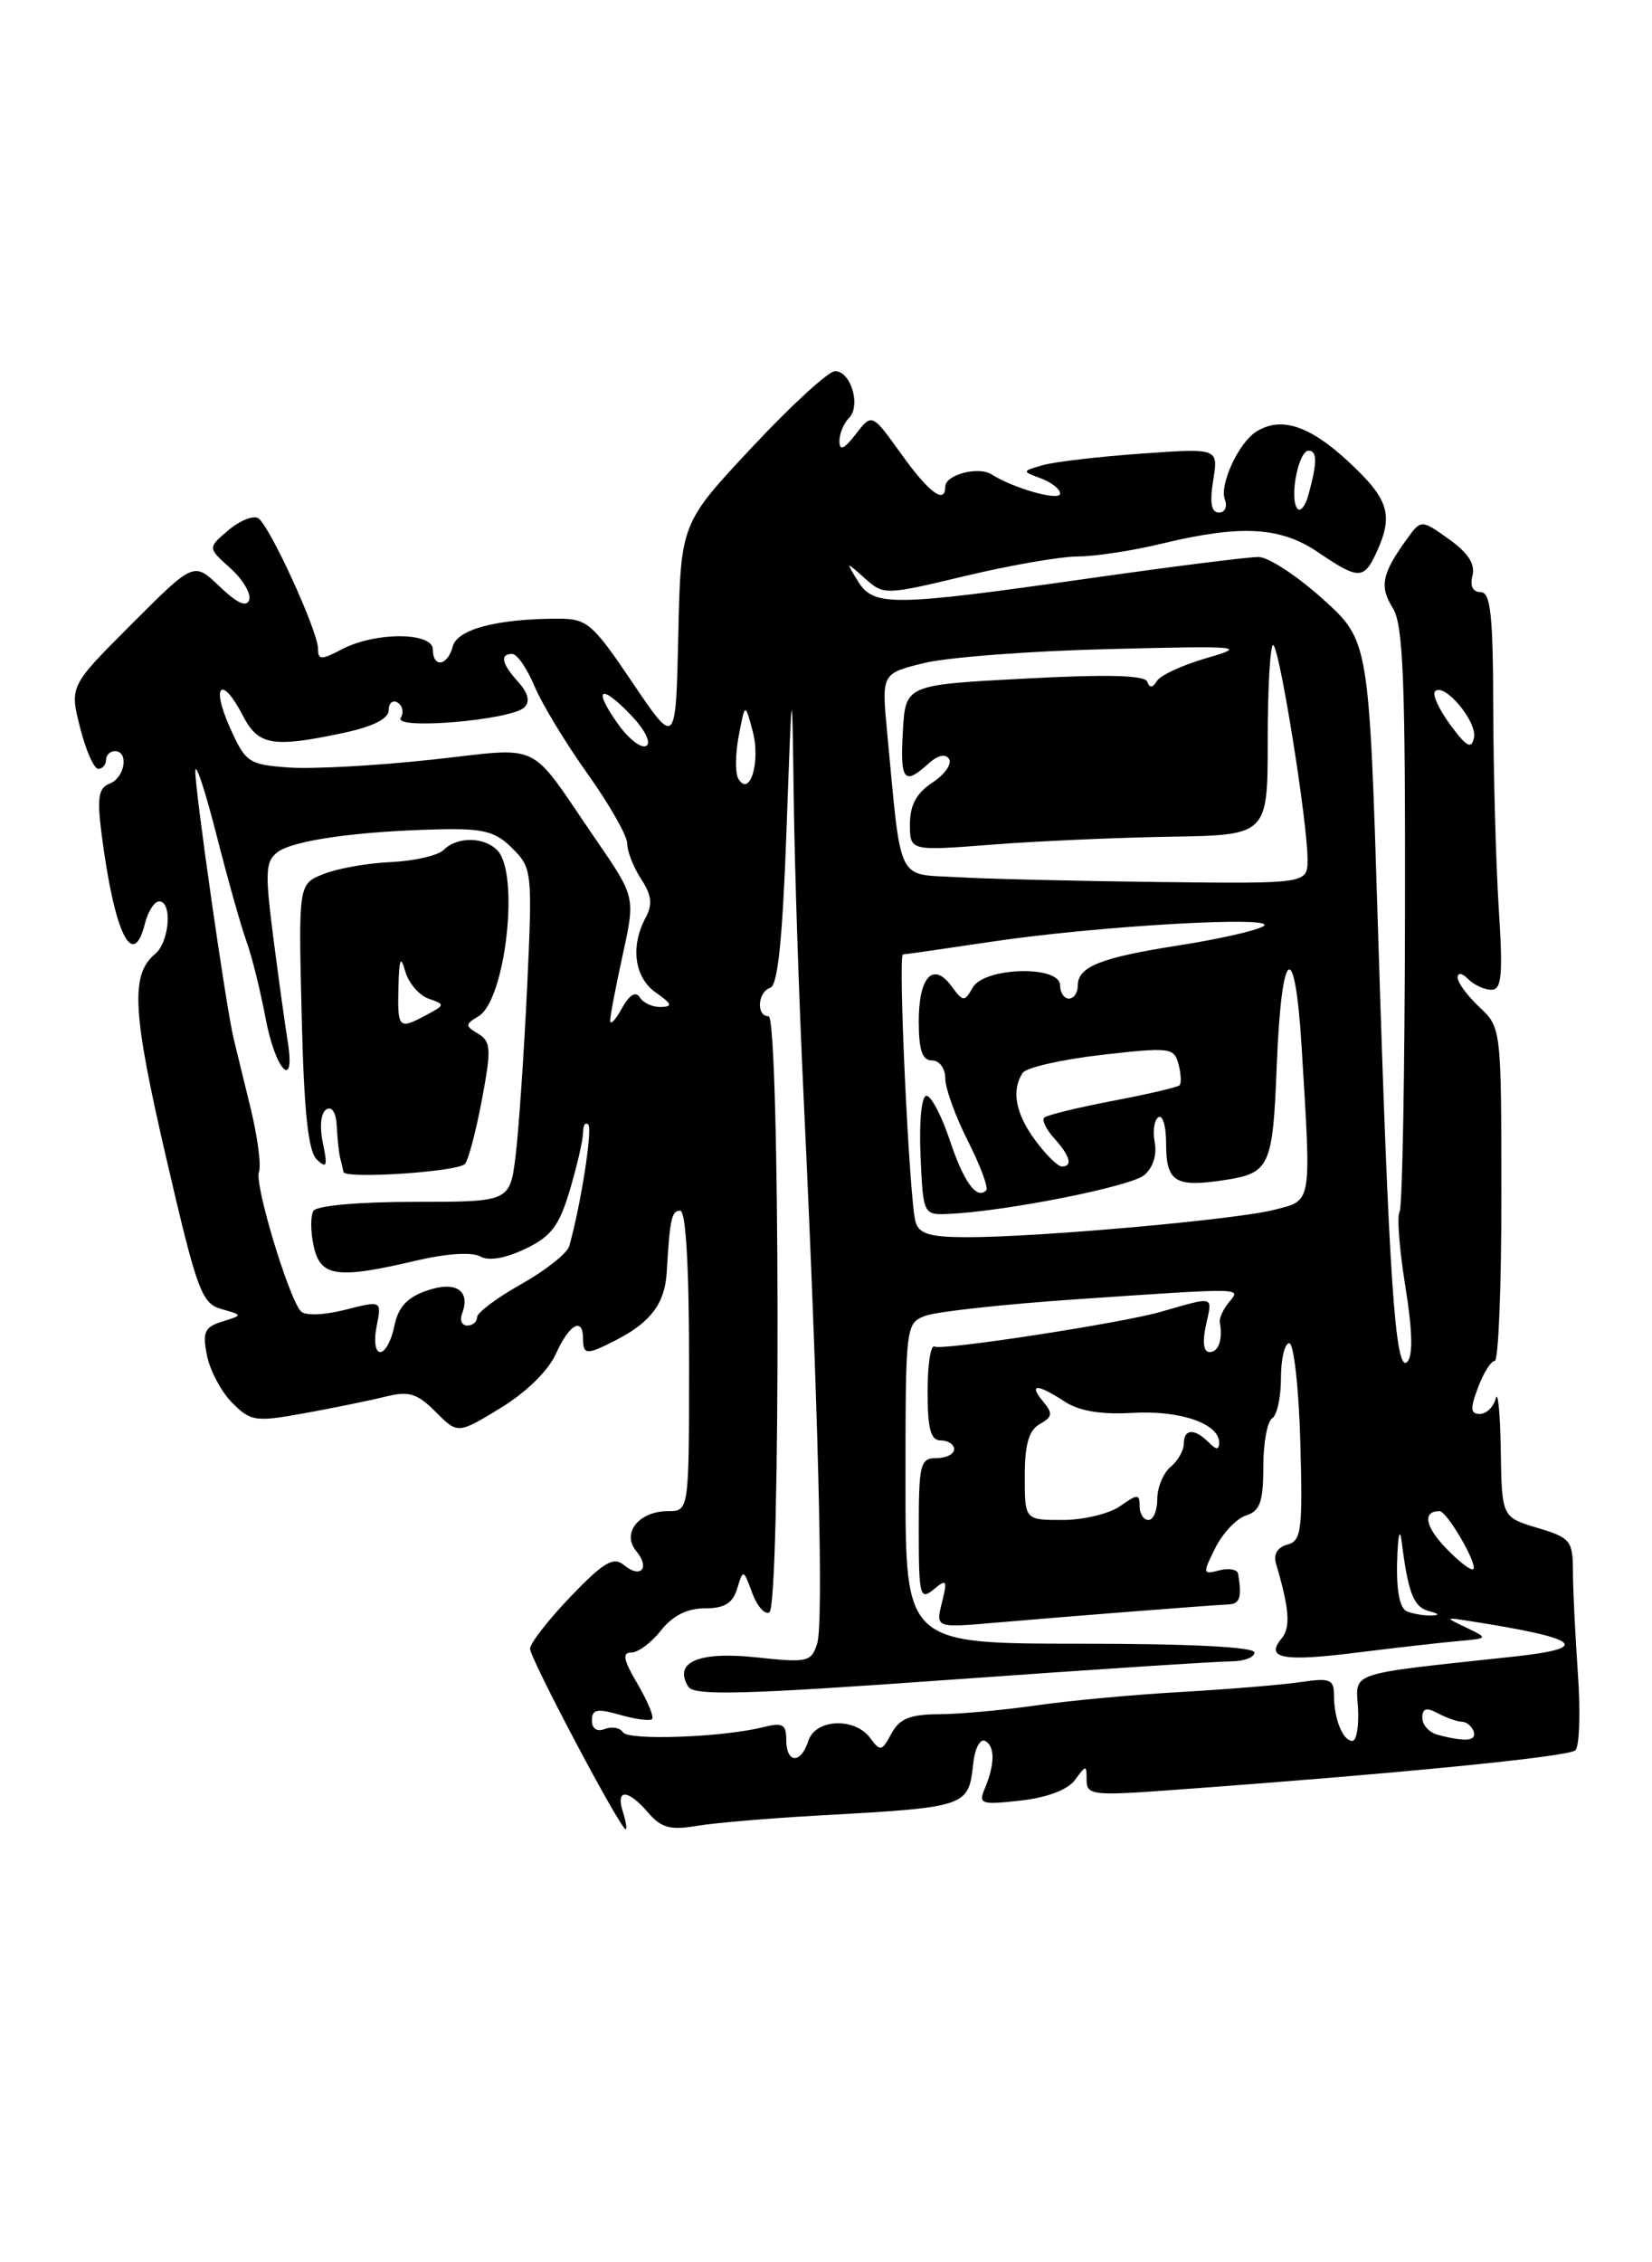 <?xml version="1.0" encoding="UTF-8" standalone="no"?>
<!DOCTYPE svg PUBLIC "-//W3C//DTD SVG 1.1//EN" "http://www.w3.org/Graphics/SVG/1.1/DTD/svg11.dtd" >
<svg xmlns="http://www.w3.org/2000/svg" xmlns:xlink="http://www.w3.org/1999/xlink" version="1.1" viewBox="0 0 187 256">
 <g >
 <path fill="currentColor"
d=" M 70.50 205.00 C 69.67 202.39 71.08 202.45 73.37 205.12 C 74.83 206.83 75.88 207.12 78.84 206.62 C 80.85 206.28 87.00 205.76 92.50 205.45 C 109.61 204.50 109.63 204.49 110.17 199.50 C 110.35 197.85 110.95 196.72 111.50 197.00 C 112.64 197.57 112.63 199.64 111.47 202.40 C 110.73 204.15 111.05 204.25 115.53 203.75 C 118.55 203.41 120.87 202.53 121.69 201.41 C 122.95 199.69 123.00 199.69 123.00 201.44 C 123.00 203.12 123.73 203.21 132.25 202.59 C 158.07 200.72 177.59 198.80 178.33 198.06 C 178.79 197.61 178.92 193.69 178.61 189.37 C 178.31 185.04 178.05 179.83 178.05 177.80 C 178.04 174.34 177.77 174.01 174.02 172.89 C 170.00 171.68 170.00 171.68 169.88 164.09 C 169.82 159.92 169.56 157.29 169.31 158.25 C 169.06 159.21 168.25 160.00 167.51 160.00 C 166.44 160.00 166.40 159.40 167.31 157.00 C 167.93 155.35 168.78 154.00 169.20 154.00 C 169.62 154.00 169.96 145.52 169.95 135.15 C 169.94 116.40 169.93 116.28 167.47 113.97 C 166.11 112.70 165.00 111.19 165.00 110.63 C 165.00 110.02 165.49 110.09 166.20 110.80 C 166.86 111.46 168.04 112.00 168.82 112.00 C 169.99 112.00 170.14 110.35 169.65 102.75 C 169.33 97.66 169.05 87.54 169.03 80.25 C 169.01 69.55 168.73 67.00 167.59 67.00 C 166.71 67.00 166.37 66.30 166.68 65.13 C 167.01 63.84 166.18 62.55 164.01 61.01 C 160.86 58.76 160.86 58.76 159.18 61.10 C 156.42 64.93 156.14 66.38 157.65 68.79 C 158.84 70.67 159.09 76.92 159.04 103.64 C 159.01 121.55 158.74 136.62 158.43 137.12 C 158.11 137.62 158.41 141.43 159.08 145.57 C 159.89 150.59 159.96 153.44 159.29 154.11 C 157.94 155.46 157.21 144.69 155.98 105.00 C 154.97 72.50 154.97 72.50 149.73 67.78 C 146.86 65.19 143.60 63.05 142.49 63.03 C 141.38 63.01 132.61 64.12 122.99 65.49 C 100.90 68.63 98.88 68.65 97.10 65.75 C 95.72 63.50 95.72 63.50 97.89 65.44 C 100.05 67.36 100.16 67.35 109.29 65.17 C 114.35 63.96 120.08 62.97 122.00 62.97 C 123.92 62.97 128.20 62.32 131.50 61.52 C 140.49 59.35 144.94 59.60 149.21 62.50 C 153.80 65.62 154.40 65.61 155.84 62.45 C 157.77 58.22 157.20 56.44 152.52 52.13 C 148.17 48.12 144.96 47.10 142.18 48.86 C 140.20 50.12 138.01 54.87 138.65 56.53 C 138.96 57.34 138.66 58.00 137.98 58.00 C 137.11 58.00 136.92 56.90 137.33 54.35 C 137.92 50.71 137.92 50.71 129.21 51.33 C 124.42 51.67 119.41 52.25 118.07 52.63 C 115.66 53.32 115.65 53.33 117.82 54.13 C 119.02 54.57 120.00 55.35 120.00 55.85 C 120.00 56.75 114.73 55.27 112.24 53.68 C 110.76 52.73 107.00 53.72 107.00 55.07 C 107.00 57.12 105.17 55.77 102.02 51.38 C 98.70 46.75 98.70 46.75 96.87 49.13 C 95.56 50.82 95.04 51.06 95.02 49.95 C 95.01 49.10 95.49 47.91 96.10 47.30 C 97.48 45.92 96.32 42.00 94.52 42.00 C 93.78 42.00 89.55 45.88 85.12 50.62 C 77.06 59.23 77.06 59.23 76.78 71.87 C 76.50 84.50 76.50 84.50 71.60 77.25 C 67.04 70.49 66.46 70.00 63.10 70.01 C 56.22 70.03 51.76 71.21 51.25 73.15 C 50.67 75.37 49.00 75.62 49.00 73.50 C 49.00 71.52 42.51 71.49 38.75 73.45 C 36.35 74.70 36.00 74.70 36.00 73.42 C 36.00 71.43 30.50 59.43 29.23 58.64 C 28.67 58.29 27.15 58.91 25.85 60.00 C 23.50 61.99 23.50 61.99 26.07 64.29 C 27.48 65.56 28.44 67.17 28.21 67.88 C 27.92 68.75 26.84 68.27 24.86 66.37 C 21.94 63.57 21.94 63.57 14.91 70.61 C 7.88 77.64 7.88 77.64 9.06 82.32 C 9.71 84.89 10.63 87.00 11.12 87.00 C 11.60 87.00 12.00 86.55 12.00 86.00 C 12.00 85.45 12.45 85.00 13.00 85.00 C 14.62 85.00 14.14 88.01 12.42 88.67 C 11.15 89.16 10.97 90.25 11.50 94.39 C 12.94 105.61 15.04 109.94 16.41 104.50 C 16.76 103.12 17.48 102.00 18.02 102.00 C 19.53 102.00 19.18 106.61 17.56 107.95 C 14.75 110.28 14.98 114.51 18.80 130.97 C 22.30 146.08 22.82 147.50 25.06 148.13 C 27.50 148.82 27.50 148.82 25.15 149.55 C 23.15 150.18 22.90 150.74 23.43 153.39 C 23.77 155.10 25.06 157.51 26.29 158.75 C 28.40 160.85 28.90 160.93 34.52 159.91 C 37.81 159.31 41.92 158.47 43.65 158.04 C 46.28 157.38 47.21 157.66 49.31 159.76 C 51.82 162.28 51.82 162.28 56.66 159.33 C 59.55 157.57 62.08 155.10 62.93 153.19 C 64.44 149.83 66.00 148.97 66.00 151.50 C 66.00 153.36 66.40 153.36 69.87 151.57 C 73.69 149.59 75.27 147.45 75.47 143.97 C 75.83 137.87 76.02 137.00 77.00 137.00 C 77.63 137.00 78.00 143.33 78.00 154.00 C 78.00 171.00 78.00 171.00 75.62 171.00 C 72.32 171.00 70.33 173.49 72.02 175.52 C 73.62 177.46 72.52 178.68 70.61 177.09 C 69.44 176.12 68.32 176.78 64.58 180.68 C 62.06 183.31 60.00 185.96 60.00 186.57 C 60.00 187.68 70.22 206.98 70.82 206.99 C 70.99 207.00 70.85 206.10 70.50 205.00 Z  M 89.00 196.89 C 89.00 195.11 88.59 194.89 86.36 195.45 C 81.77 196.60 71.11 196.98 70.51 196.02 C 70.19 195.51 69.28 195.34 68.47 195.65 C 67.57 196.00 67.00 195.62 67.00 194.68 C 67.00 193.42 67.59 193.31 70.18 194.05 C 71.93 194.55 73.57 194.77 73.81 194.53 C 74.05 194.28 73.31 192.49 72.16 190.54 C 70.57 187.85 70.40 187.00 71.46 187.00 C 72.23 187.00 73.74 185.88 74.82 184.50 C 76.14 182.83 77.78 182.00 79.78 182.00 C 82.01 182.00 82.94 181.43 83.45 179.75 C 84.12 177.54 84.15 177.55 85.15 180.26 C 85.71 181.77 86.58 182.76 87.09 182.45 C 88.38 181.65 88.29 115.00 87.00 115.00 C 85.58 115.00 85.75 112.25 87.20 111.77 C 88.05 111.48 88.59 106.15 89.03 93.93 C 89.66 76.50 89.66 76.50 89.85 90.50 C 89.95 98.20 90.45 113.28 90.96 124.00 C 92.63 159.18 93.24 183.66 92.51 185.95 C 91.84 188.08 91.44 188.17 85.57 187.54 C 79.07 186.85 76.20 188.09 77.91 190.86 C 78.56 191.91 84.15 191.76 107.67 190.07 C 123.59 188.93 137.83 188.00 139.31 188.00 C 140.79 188.00 142.00 187.55 142.00 187.00 C 142.00 186.37 134.75 186.00 122.25 186.00 C 102.50 185.99 102.50 185.99 102.50 167.86 C 102.50 149.87 102.52 149.73 104.79 148.88 C 106.06 148.42 113.71 147.58 121.79 147.03 C 141.18 145.71 140.50 145.70 139.09 147.39 C 138.45 148.16 138.00 149.17 138.08 149.64 C 138.43 151.58 137.94 153.00 136.92 153.00 C 136.23 153.00 136.09 151.87 136.52 149.90 C 137.25 146.58 137.59 146.67 131.34 148.46 C 126.87 149.74 106.57 152.85 105.80 152.38 C 105.36 152.10 105.00 154.38 105.00 157.44 C 105.00 161.72 105.35 163.00 106.50 163.00 C 107.33 163.00 108.00 163.45 108.00 164.00 C 108.00 164.55 107.10 165.00 106.00 165.00 C 104.16 165.00 104.00 165.67 104.00 173.12 C 104.00 180.58 104.14 181.13 105.67 179.87 C 107.17 178.63 107.26 178.78 106.62 181.36 C 105.91 184.21 105.91 184.21 112.70 183.62 C 121.14 182.89 136.99 181.65 139.00 181.56 C 140.36 181.51 140.60 180.79 140.15 178.09 C 140.07 177.60 139.11 177.42 138.02 177.70 C 136.13 178.20 136.11 178.08 137.57 175.16 C 138.41 173.48 139.97 171.83 141.05 171.49 C 142.63 170.98 143.00 169.95 143.00 165.99 C 143.00 163.31 143.45 160.84 144.00 160.50 C 144.55 160.16 145.00 158.11 145.00 155.94 C 145.00 153.77 145.42 152.00 145.94 152.00 C 146.45 152.00 147.02 157.02 147.19 163.16 C 147.47 173.17 147.32 174.37 145.72 174.79 C 144.64 175.07 144.13 175.88 144.42 176.87 C 145.96 182.07 146.12 184.16 145.06 185.42 C 143.19 187.68 145.23 188.06 153.64 187.00 C 157.96 186.46 163.07 185.88 165.00 185.71 C 168.49 185.40 168.49 185.39 166.00 184.19 C 163.51 183.00 163.51 182.99 166.50 183.46 C 179.01 185.42 180.29 186.50 171.25 187.47 C 152.31 189.51 153.48 189.13 153.72 193.27 C 153.84 195.32 153.55 197.00 153.08 197.00 C 152.00 197.00 151.00 194.49 151.00 191.81 C 151.00 190.03 150.54 189.85 147.25 190.34 C 145.19 190.65 139.11 191.15 133.74 191.46 C 128.37 191.76 120.95 192.45 117.24 192.99 C 113.53 193.52 108.60 193.97 106.29 193.98 C 102.99 194.00 101.82 194.48 100.90 196.18 C 99.83 198.18 99.64 198.22 98.51 196.68 C 96.76 194.30 92.29 194.50 91.50 197.00 C 90.66 199.64 89.00 199.57 89.00 196.89 Z  M 162.75 196.31 C 161.79 196.06 161.00 195.20 161.00 194.39 C 161.00 193.31 161.45 193.17 162.75 193.87 C 163.71 194.38 164.94 194.81 165.47 194.83 C 166.01 194.84 166.61 195.33 166.81 195.93 C 167.17 197.02 165.91 197.14 162.75 196.31 Z  M 159.25 182.34 C 158.45 182.01 158.05 179.99 158.15 176.67 C 158.24 173.67 158.46 172.76 158.67 174.50 C 159.40 180.28 160.02 181.86 161.75 182.31 C 162.93 182.62 163.01 182.78 162.00 182.81 C 161.18 182.83 159.94 182.62 159.25 182.34 Z  M 163.66 175.17 C 161.30 172.71 161.01 171.00 162.95 171.00 C 163.79 171.00 167.30 177.03 166.77 177.56 C 166.54 177.79 165.14 176.72 163.66 175.17 Z  M 116.00 167.05 C 116.00 163.43 116.46 161.84 117.70 161.15 C 119.14 160.34 119.20 159.94 118.08 158.60 C 116.39 156.56 117.39 156.56 120.50 158.59 C 122.16 159.68 124.63 160.09 128.22 159.88 C 133.57 159.57 138.00 161.09 138.00 163.24 C 138.00 164.10 137.69 164.09 136.80 163.20 C 135.20 161.60 134.00 161.68 134.00 163.38 C 134.00 164.14 133.32 165.32 132.50 166.00 C 131.68 166.68 131.00 168.31 131.00 169.62 C 131.00 170.93 130.55 172.00 130.00 172.00 C 129.45 172.00 129.00 171.30 129.00 170.44 C 129.00 169.03 128.79 169.03 126.78 170.44 C 125.56 171.30 122.63 172.00 120.28 172.00 C 116.00 172.00 116.00 172.00 116.00 167.05 Z  M 42.63 150.08 C 43.22 147.16 43.22 147.16 39.05 148.22 C 36.63 148.83 34.53 148.90 34.06 148.39 C 32.66 146.86 28.79 134.00 29.31 132.63 C 29.59 131.91 29.16 128.66 28.37 125.41 C 27.58 122.16 26.71 118.60 26.44 117.50 C 25.56 113.83 22.00 88.91 22.11 87.20 C 22.17 86.26 23.25 89.55 24.51 94.50 C 25.77 99.45 27.29 104.85 27.89 106.50 C 28.50 108.15 29.47 112.09 30.07 115.25 C 31.18 121.20 33.51 123.54 32.55 117.75 C 32.26 115.96 31.53 110.69 30.93 106.04 C 29.98 98.60 30.04 97.44 31.46 96.40 C 33.28 95.08 40.45 94.07 49.60 93.85 C 54.75 93.73 56.07 94.07 58.00 96.00 C 60.24 98.24 60.28 98.63 59.66 111.90 C 59.30 119.38 58.72 127.86 58.37 130.75 C 57.72 136.00 57.72 136.00 46.92 136.00 C 40.63 136.00 35.85 136.43 35.48 137.02 C 35.14 137.59 35.15 139.39 35.51 141.02 C 36.27 144.50 38.14 144.76 47.15 142.64 C 50.50 141.85 53.42 141.66 54.34 142.17 C 55.31 142.72 57.18 142.41 59.46 141.32 C 62.40 139.92 63.30 138.72 64.52 134.62 C 65.33 131.88 66.00 128.97 66.00 128.15 C 66.00 127.33 66.26 126.93 66.59 127.25 C 67.09 127.76 65.75 136.36 64.44 141.00 C 64.21 141.82 61.76 143.76 59.01 145.31 C 56.25 146.85 54.00 148.54 54.00 149.06 C 54.00 149.58 53.50 150.00 52.89 150.00 C 52.28 150.00 52.02 149.40 52.30 148.66 C 53.31 146.03 51.58 144.90 48.30 146.05 C 46.07 146.82 45.06 147.93 44.64 150.06 C 44.31 151.68 43.60 153.00 43.05 153.00 C 42.48 153.00 42.30 151.75 42.63 150.08 Z  M 52.62 131.72 C 53.00 131.34 53.86 128.09 54.54 124.50 C 55.63 118.70 55.58 117.86 54.13 116.98 C 52.63 116.08 52.63 115.92 54.18 114.99 C 57.21 113.16 58.84 98.92 56.32 96.25 C 54.84 94.68 51.76 94.64 50.23 96.17 C 49.59 96.81 46.91 97.43 44.28 97.55 C 41.65 97.66 38.21 98.27 36.64 98.90 C 33.78 100.03 33.78 100.03 34.15 114.97 C 34.41 125.81 34.88 130.27 35.86 131.21 C 36.99 132.28 37.10 131.98 36.55 129.35 C 36.15 127.48 36.32 125.92 36.94 125.54 C 37.57 125.15 38.05 125.92 38.12 127.44 C 38.19 128.85 38.36 130.45 38.50 131.00 C 38.64 131.55 38.81 132.28 38.88 132.62 C 39.04 133.44 51.73 132.61 52.62 131.72 Z  M 103.63 138.25 C 102.94 135.86 101.63 108.00 102.21 108.00 C 102.46 108.00 106.98 107.35 112.25 106.56 C 124.27 104.76 145.06 103.58 143.00 104.82 C 142.18 105.32 137.90 106.28 133.50 106.97 C 124.57 108.36 122.00 109.38 122.00 111.54 C 122.00 112.34 121.55 113.00 121.00 113.00 C 120.45 113.00 120.00 112.33 120.00 111.50 C 120.00 109.21 111.42 109.43 110.11 111.75 C 109.17 113.40 109.03 113.39 107.71 111.60 C 105.63 108.78 104.00 110.52 104.00 115.56 C 104.00 118.84 104.39 120.00 105.50 120.00 C 106.34 120.00 107.00 120.89 107.00 122.03 C 107.00 123.15 108.16 126.35 109.57 129.13 C 110.98 131.92 111.91 134.42 111.63 134.70 C 110.55 135.78 109.08 133.75 107.50 128.99 C 106.58 126.24 105.40 124.00 104.87 124.00 C 104.32 124.00 104.03 126.87 104.20 130.75 C 104.50 137.50 104.50 137.50 107.50 137.36 C 113.98 137.05 127.97 134.27 129.52 132.98 C 130.50 132.17 130.98 130.68 130.71 129.29 C 130.47 128.00 130.66 126.71 131.13 126.42 C 131.61 126.12 132.00 127.46 132.00 129.38 C 132.00 133.74 133.00 134.38 138.52 133.55 C 143.74 132.77 144.07 132.06 144.52 120.66 C 145.05 107.05 146.57 105.88 147.34 118.48 C 148.44 136.51 148.56 135.78 144.25 136.90 C 140.00 138.00 117.65 140.00 109.51 140.00 C 105.25 140.00 104.03 139.64 103.63 138.25 Z  M 117.19 129.04 C 114.95 126.02 114.46 123.36 115.77 121.40 C 116.17 120.80 120.19 119.89 124.69 119.37 C 132.43 118.49 132.91 118.54 133.40 120.42 C 133.69 121.52 133.74 122.59 133.52 122.81 C 133.30 123.03 129.88 123.83 125.92 124.58 C 121.95 125.34 118.48 126.19 118.20 126.47 C 117.91 126.76 118.43 127.81 119.34 128.82 C 121.15 130.82 121.46 132.00 120.19 132.00 C 119.74 132.00 118.39 130.67 117.19 129.04 Z  M 69.07 115.50 C 69.07 114.95 69.71 111.58 70.50 108.00 C 71.92 101.50 71.92 101.50 67.45 95.00 C 59.60 83.57 61.68 84.58 48.80 85.97 C 42.58 86.65 35.34 87.04 32.70 86.85 C 28.12 86.52 27.80 86.30 25.99 82.25 C 23.85 77.44 25.12 76.39 27.50 81.00 C 29.24 84.37 30.89 84.64 38.95 82.92 C 42.25 82.21 44.00 81.32 44.00 80.36 C 44.00 79.55 44.46 79.16 45.02 79.51 C 45.58 79.86 45.73 80.63 45.36 81.23 C 44.49 82.63 57.91 81.49 59.36 80.04 C 60.02 79.38 59.79 78.43 58.68 77.19 C 56.78 75.10 56.54 74.00 57.99 74.00 C 58.53 74.00 59.65 75.63 60.49 77.62 C 61.32 79.62 64.03 84.09 66.50 87.55 C 68.98 91.02 71.00 94.58 71.00 95.46 C 71.00 96.35 71.71 98.15 72.57 99.47 C 73.77 101.29 73.89 102.34 73.07 103.87 C 71.33 107.12 71.82 110.63 74.25 112.33 C 76.07 113.60 76.18 113.91 74.81 113.95 C 73.88 113.98 72.80 113.49 72.42 112.86 C 71.96 112.13 71.25 112.57 70.39 114.11 C 69.67 115.43 69.07 116.05 69.07 115.50 Z  M 108.34 99.26 C 101.42 98.87 102.06 100.20 100.42 82.85 C 99.79 76.21 99.79 76.21 104.64 75.02 C 107.32 74.37 116.70 73.66 125.50 73.45 C 140.57 73.07 141.21 73.13 136.60 74.46 C 133.90 75.24 131.37 76.40 130.97 77.05 C 130.48 77.85 130.12 77.88 129.87 77.15 C 129.61 76.40 125.34 76.29 116.00 76.79 C 102.50 77.50 102.50 77.50 102.20 82.75 C 101.88 88.34 102.33 88.92 105.07 86.43 C 106.16 85.45 107.03 85.25 107.43 85.89 C 107.78 86.45 106.92 87.66 105.53 88.57 C 103.74 89.74 103.00 91.12 103.00 93.26 C 103.00 96.30 103.00 96.30 112.25 95.58 C 117.34 95.18 126.45 94.78 132.50 94.68 C 143.50 94.50 143.50 94.50 143.50 83.75 C 143.50 77.84 143.78 73.00 144.11 73.00 C 144.80 73.00 148.01 93.01 148.01 97.25 C 148.00 100.00 148.00 100.00 131.25 99.81 C 122.04 99.70 111.73 99.46 108.34 99.26 Z  M 83.59 88.15 C 83.21 87.53 83.23 85.34 83.62 83.27 C 84.34 79.50 84.34 79.50 85.21 82.78 C 86.11 86.19 84.89 90.25 83.59 88.15 Z  M 69.97 81.95 C 67.08 77.90 67.93 77.28 71.40 80.90 C 72.99 82.55 73.74 84.05 73.16 84.40 C 72.61 84.74 71.17 83.64 69.97 81.95 Z  M 164.16 82.01 C 162.88 80.27 162.10 78.57 162.44 78.23 C 163.48 77.19 167.22 81.64 166.85 83.47 C 166.57 84.83 166.02 84.53 164.16 82.01 Z  M 146.80 57.48 C 145.97 56.14 147.01 51.00 148.12 51.00 C 149.12 51.00 149.11 52.37 148.11 55.99 C 147.73 57.36 147.14 58.03 146.80 57.48 Z  M 45.10 111.75 C 45.18 108.47 45.35 108.05 45.87 109.91 C 46.24 111.23 47.43 112.62 48.50 113.00 C 50.39 113.66 50.39 113.72 48.29 114.84 C 45.13 116.54 44.99 116.40 45.10 111.75 Z "/>
</g>
</svg>